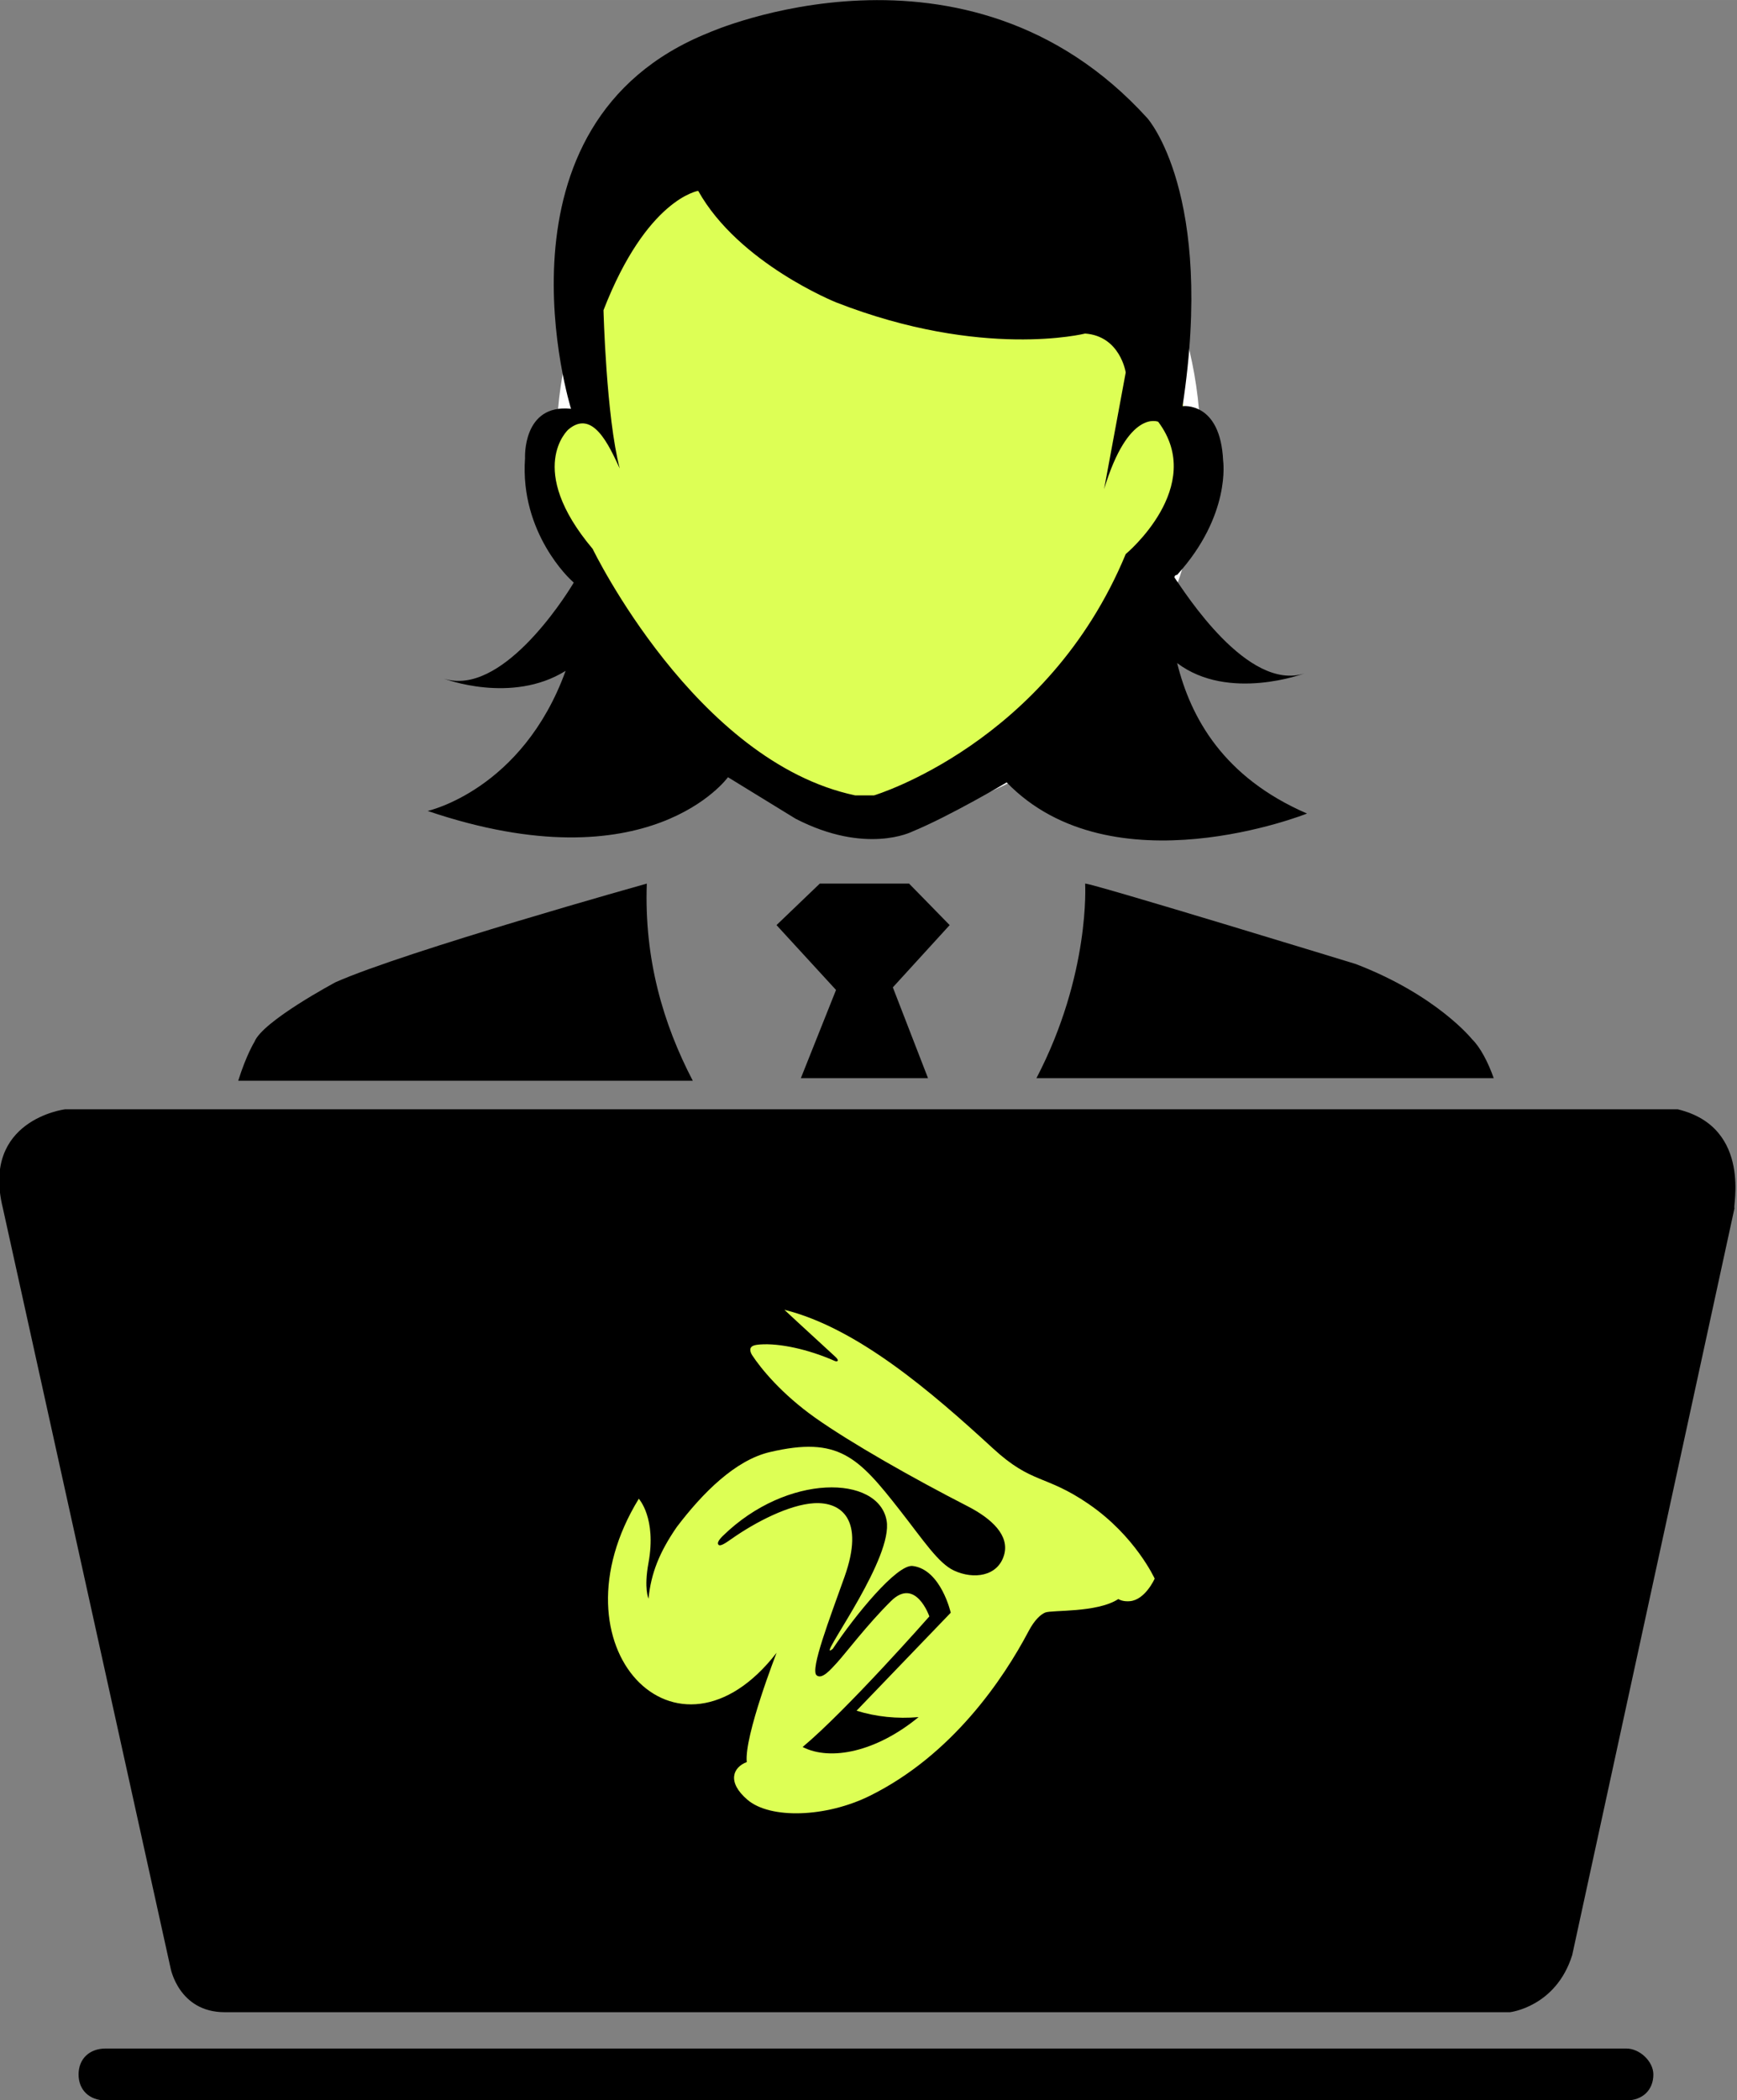 <?xml version="1.0" encoding="UTF-8" standalone="no"?>
<!-- Created with Inkscape (http://www.inkscape.org/) -->

<svg
   xmlns:dc="http://purl.org/dc/elements/1.1/"
   xmlns:cc="http://creativecommons.org/ns#"
   xmlns:rdf="http://www.w3.org/1999/02/22-rdf-syntax-ns#"
   xmlns:svg="http://www.w3.org/2000/svg"
   xmlns="http://www.w3.org/2000/svg"
   xmlns:sodipodi="http://sodipodi.sourceforge.net/DTD/sodipodi-0.dtd"
   xmlns:inkscape="http://www.inkscape.org/namespaces/inkscape"
   width="32.479mm"
   height="39.265mm"
   viewBox="0 0 115.084 139.128"
   id="svg8629"
   version="1.1"
   inkscape:version="0.91 r13725"
   sodipodi:docname="end_user_button.svg">
  <rect x="0" y="0" width="115.084" height="139.128" fill="#808080" stroke="none"/>
  <defs
     id="defs8631" />
  <sodipodi:namedview
     id="base"
     pagecolor="#ffffff"
     bordercolor="#666666"
     borderopacity="1.0"
     inkscape:pageopacity="0.0"
     inkscape:pageshadow="2"
     inkscape:zoom="6.1198265"
     inkscape:cx="80.694056"
     inkscape:cy="76.590729"
     inkscape:document-units="px"
     inkscape:current-layer="layer9"
     showgrid="false"
     fit-margin-top="0"
     fit-margin-left="0"
     fit-margin-right="0"
     fit-margin-bottom="0"
     inkscape:window-width="1916"
     inkscape:window-height="1041"
     inkscape:window-x="0"
     inkscape:window-y="18"
     inkscape:window-maximized="0" />
  <g
     inkscape:groupmode="layer"
     id="layer9"
     inkscape:label="Layer 3">
    <ellipse
       style="opacity:1;fill:#ddff55;fill-opacity:1;stroke:#ffffff;stroke-width:1.01"
       id="path10892"
       cx="58.203"
       cy="29.579"
       rx="20.837"
       ry="23.868" />
    <ellipse
       style="opacity:1;fill:#ddff55;fill-opacity:1;stroke:#ffffff;stroke-width:0;stroke-miterlimit:4;stroke-dasharray:none"
       id="path10896"
       cx="39.544"
       cy="31.69"
       rx="2.922"
       ry="2.861" />
    <ellipse
       style="opacity:1;fill:#ddff55;fill-opacity:1;stroke:#ffffff;stroke-width:0;stroke-miterlimit:4;stroke-dasharray:none"
       id="path10896-3"
       cx="38.727"
       cy="31.772"
       rx="2.922"
       ry="3.841" />
    <ellipse
       style="opacity:1;fill:#ddff55;fill-opacity:1;stroke:#ffffff;stroke-width:0;stroke-miterlimit:4;stroke-dasharray:none"
       id="path10896-3-6"
       cx="76.146"
       cy="31.935"
       rx="2.922"
       ry="3.841" />
  </g>
  <g
     inkscape:label="Layer 1"
     inkscape:groupmode="layer"
     id="layer1"
     transform="translate(-205.06,-314.904)" />
  <g
     inkscape:groupmode="layer"
     id="layer5"
     inkscape:label="Layer 2"
     transform="translate(-205.06,-314.904)">
    <g
       id="g10163"
       transform="matrix(0.548,0,0,0.585,92.636,125.145)">
      <path
         id="path8941"
         d="m 308.869,414.44 2.29,0 c 0,0 20.61,-5.582 30.424,-27.323 0,0 9.814,-7.639 3.926,-14.984 0,0 -3.599,-1.469 -6.543,7.639 l 2.617,-13.221 c 0,0 -0.654,-4.407 -4.907,-4.407 0,0 -12.431,2.938 -30.097,-3.526 0,0 -12.104,-4.407 -16.684,-12.633 0,0 -6.216,0.881 -11.45,13.515 0,0 0.327,12.046 1.963,17.922 -0.981,-2.644 -3.271,-6.757 -6.216,-4.407 0,0 -5.234,4.407 3.599,13.515 -0.327,0 12.104,24.091 31.079,27.911 z"
         inkscape:connector-curvature="0"
         style="fill:none" />
      <path
         id="path8945"
         d="m 401.777,556.345 -183.854,0 c -1.963,0 -3.271,1.175 -3.271,2.938 0,1.763 1.309,2.938 3.271,2.938 l 183.854,0 c 1.963,0 3.271,-1.175 3.271,-2.938 0,-1.469 -1.636,-2.938 -3.271,-2.938 z"
         inkscape:connector-curvature="0" />
      <path
         id="path8949"
         d="m 256.853,416.203 c 26.826,8.52 36.313,-3.819 36.313,-3.819 l 8.179,4.701 c 8.506,4.113 14.067,1.469 14.067,1.469 4.58,-1.763 11.45,-5.582 11.45,-5.582 12.759,12.34 36.313,3.526 36.313,3.526 -10.141,-4.113 -14.067,-10.871 -15.703,-17.04 6.216,4.407 15.376,1.175 15.376,1.175 -6.87,2.057 -14.394,-9.108 -15.703,-10.871 0,-0.294 0.327,-0.294 0.327,-0.294 6.543,-6.757 5.561,-12.927 5.561,-12.927 -0.327,-6.757 -4.907,-6.17 -4.907,-6.17 3.926,-24.091 -4.253,-32.612 -4.253,-32.612 -21.919,-22.623 -52.997,-9.695 -52.997,-9.695 -27.48,10.283 -16.684,42.601 -16.684,42.601 -5.889,-0.588 -5.561,5.582 -5.561,5.582 -0.654,8.52 5.561,13.809 5.561,13.809 0,0 0.327,0.294 0.327,0.294 -1.309,2.057 -8.833,12.927 -15.703,10.871 0,0 8.179,2.938 14.721,-0.881 -5.234,13.515 -16.684,15.865 -16.684,15.865 z m 17.011,-43.188 c 2.944,-2.35 4.907,1.763 6.216,4.407 -1.636,-5.876 -1.963,-17.922 -1.963,-17.922 5.234,-12.633 11.45,-13.515 11.45,-13.515 4.907,8.226 16.684,12.633 16.684,12.633 17.666,6.464 30.097,3.526 30.097,3.526 4.253,0.294 4.907,4.407 4.907,4.407 l -2.617,13.221 c 2.944,-9.108 6.543,-7.639 6.543,-7.639 5.889,7.345 -3.926,14.984 -3.926,14.984 -9.487,21.447 -30.424,27.323 -30.424,27.323 l -2.29,0 c -19.301,-3.819 -31.733,-27.911 -31.733,-27.911 -8.179,-9.108 -2.944,-13.515 -2.944,-13.515 z"
         inkscape:connector-curvature="0"
         style="fill:#000000" />
      <polygon
         transform="matrix(3.271,0,0,2.938,146.279,296.333)"
         id="polygon8951"
         points="48.9,47.7 47.6,51.1 52.3,51.1 51,47.6 53.1,45.2 51.6,43.6 48.3,43.6 46.7,45.2 "
         style="fill:#000000" />
      <path
         id="path8953"
         d="m 330.46,446.464 55.287,0 c -0.654,-1.763 -1.636,-3.526 -2.617,-4.407 0,0 -4.253,-4.995 -14.067,-8.52 0,0 -31.733,-9.108 -32.714,-9.108 0,0 0.654,10.283 -5.889,22.035 z"
         inkscape:connector-curvature="0"
         style="fill:#000000" />
      <path
         id="path8955"
         d="m 283.352,424.43 c 0,0 -29.116,7.639 -37.621,11.164 0,0 -8.833,4.407 -9.814,6.757 0,0 -0.981,1.469 -1.963,4.407 l 54.96,0 c -3.599,-6.464 -5.889,-13.809 -5.561,-22.329 z"
         inkscape:connector-curvature="0"
         style="fill:#000000" />
      <g
         id="g10156">
        <ellipse
           style="fill:none"
           cx="309.85"
           cy="501.405"
           id="circle8943"
           rx="7.524"
           ry="6.757" />
        <path
           inkscape:connector-curvature="0"
           d="m 407.993,449.99 -194.977,0 c 0,0 -10.141,1.175 -7.524,11.164 l 20.283,86.083 c 0,0 0.981,4.995 6.543,4.995 l 155.393,0 c 0,0 5.561,-0.588 7.524,-6.464 l 19.629,-84.614 c -0.327,0.294 2.29,-9.108 -6.87,-11.164 z m -98.143,58.172 c -4.253,0 -7.524,-2.938 -7.524,-6.757 0,-3.819 3.271,-6.757 7.524,-6.757 4.253,0 7.524,2.938 7.524,6.757 0,3.819 -3.271,6.757 -7.524,6.757 z"
           id="path8947" />
        <path
           style="fill:#000000;fill-opacity:1;fill-rule:nonzero;stroke:none;stroke-width:1px;stroke-linecap:butt;stroke-linejoin:miter;stroke-opacity:1"
           id="path10152"
           d="m 312.139,515.868 c -1.462,-1.846 -2.732,-3.827 -3.89,-5.873 -0.815,-1.485 -1.585,-2.995 -2.348,-4.506 -0.206,-0.17 -0.415,-0.913 -0.353,-0.531 0.015,0.093 0.128,0.153 0.14,0.247 0.026,0.199 -0.325,-0.48 -0.049,0.027 -1.373,-1.053 -2.938,-1.804 -4.423,-2.682 -0.084,-0.038 -0.329,-0.162 -0.251,-0.113 0.45,0.286 0.988,0.472 1.515,0.529 2.762,0.301 3.913,-0.634 6.503,-2.962 0.608,-0.547 0.653,-1.5 0.979,-2.251 0.048,-0.256 -0.019,-0.564 0.144,-0.767 0.088,-0.11 0.085,0.271 0.159,0.391 0.041,0.067 0.107,0.123 0.178,0.157 0.054,0.026 0.135,-0.028 0.179,0.013 0.445,0.413 0.791,0.922 1.2,1.372 0.308,0.152 0.458,0.587 0.778,0.754 0.073,0.038 -0.089,-0.144 -0.158,-0.189 -0.508,-0.332 -0.509,-0.295 -1.112,-0.543 10.257,2.931 6.111,17.437 -4.146,14.505 l 0,0 c -0.459,-0.158 -0.93,-0.285 -1.377,-0.473 -2.061,-0.864 -3.755,-2.375 -5.241,-4.009 -1.449,-1.641 -2.856,-3.283 -3.883,-5.242 -1.27,-2.422 -1.696,-4.999 -1.707,-7.708 0.392,-1.316 0.295,-2.894 1.176,-3.947 1.44,-1.72 3.445,-2.934 5.441,-3.958 0.756,-0.388 1.697,-0.186 2.546,-0.139 1.704,0.095 3.296,0.786 4.763,1.597 2.151,1.277 4.406,2.398 6.332,4.021 0.43,0.379 0.875,0.741 1.289,1.137 1.226,1.171 2.129,2.63 2.92,4.114 0.21,0.505 -0.045,-0.093 0.558,1.065 0.472,0.906 0.892,1.841 1.412,2.722 0.864,1.579 1.893,3.054 3.001,4.471 6.2,8.681 -6.076,17.449 -12.276,8.769 z"
           inkscape:connector-curvature="0" />
        <path
           style="fill:#000000;fill-opacity:1;fill-rule:nonzero;stroke:none;stroke-width:1px;stroke-linecap:butt;stroke-linejoin:miter;stroke-opacity:1"
           id="path10154"
           d="m 301.791,506.296 c 0.861,-3.708 1.759,-7.398 2.44,-11.145 0.418,-2.368 0.853,-4.732 1.306,-7.094 2.012,-10.476 16.827,-7.631 14.816,2.845 l 0,0 c -0.446,2.318 -0.87,4.64 -1.282,6.965 -0.724,3.931 -1.639,7.812 -2.553,11.702 -2.314,10.414 -17.041,7.141 -14.727,-3.273 z"
           inkscape:connector-curvature="0" />
      </g>
    </g>
    <path
       style="fill:#ddff55;fill-opacity:1"
       id="path9508"
       d="m 277.199,414.542 c -2.9,-1.986 -3.745,-1.296 -6.349,-3.689 -4.065,-3.735 -8.988,-7.984 -13.822,-9.183 0,0 1.181,1.104 3.368,3.104 0.153,0.147 0.193,0.216 0.163,0.274 -0.046,0.091 -0.254,-0.015 -0.254,-0.015 -1.69,-0.741 -3.598,-1.162 -4.892,-1.065 -0.428,0.032 -0.565,0.111 -0.626,0.252 -0.029,0.066 -0.033,0.244 0.111,0.464 0.565,0.861 1.926,2.549 4.19,4.151 2.327,1.645 6.436,3.98 10.071,5.844 1.627,0.834 2.799,1.948 2.426,3.234 -0.417,1.433 -2.026,1.628 -3.311,1.035 -1.044,-0.481 -2.02,-1.99 -3.605,-4.014 -2.746,-3.508 -4.05,-4.907 -8.607,-3.837 -2.285,0.536 -4.441,2.692 -6.165,4.966 -1.151,1.673 -1.704,3.064 -1.87,4.742 0,0 -0.314,-0.665 -0.002,-2.367 0.545,-2.973 -0.642,-4.25 -0.642,-4.25 -6.012,9.827 2.539,18.712 9.131,10.203 0,0 -2.157,5.521 -1.977,7.24 -0.92,0.348 -1.329,1.323 0.048,2.5 1.504,1.286 5.199,1.175 8.114,-0.269 5.442,-2.696 8.833,-7.719 10.514,-10.909 0.393,-0.746 0.808,-1.109 1.096,-1.227 0.436,-0.181 3.438,0.027 4.843,-0.893 0.196,0.11 0.444,0.168 0.772,0.14 1.018,-0.089 1.639,-1.494 1.639,-1.494 0,0 -1.285,-2.826 -4.364,-4.935 z m -11.282,14.113 c -2.788,2.288 -5.811,2.927 -7.68,1.979 2.957,-2.471 8.397,-8.652 8.397,-8.652 0,0 -0.905,-2.629 -2.538,-1.019 -1.579,1.557 -3.039,3.501 -3.615,4.122 -0.357,0.383 -0.962,1.108 -1.319,0.796 -0.435,-0.379 0.86,-3.737 1.851,-6.521 1.351,-3.796 -0.203,-4.982 -2.023,-4.877 -1.631,0.095 -3.858,1.234 -5.454,2.358 -0.452,0.319 -0.76,0.515 -0.874,0.393 -0.1,-0.107 0.006,-0.309 0.302,-0.597 4.242,-4.143 10.296,-4.035 10.838,-1.004 0.431,2.418 -4.05,8.507 -3.756,8.604 0.029,0.009 0.093,-0.028 0.186,-0.102 1.471,-2.219 4.256,-5.626 5.301,-5.494 1.872,0.236 2.518,3.096 2.518,3.096 l -6.241,6.491 c 1.289,0.404 2.699,0.549 4.109,0.424 z"
       inkscape:connector-curvature="0" />
  </g>
</svg>
